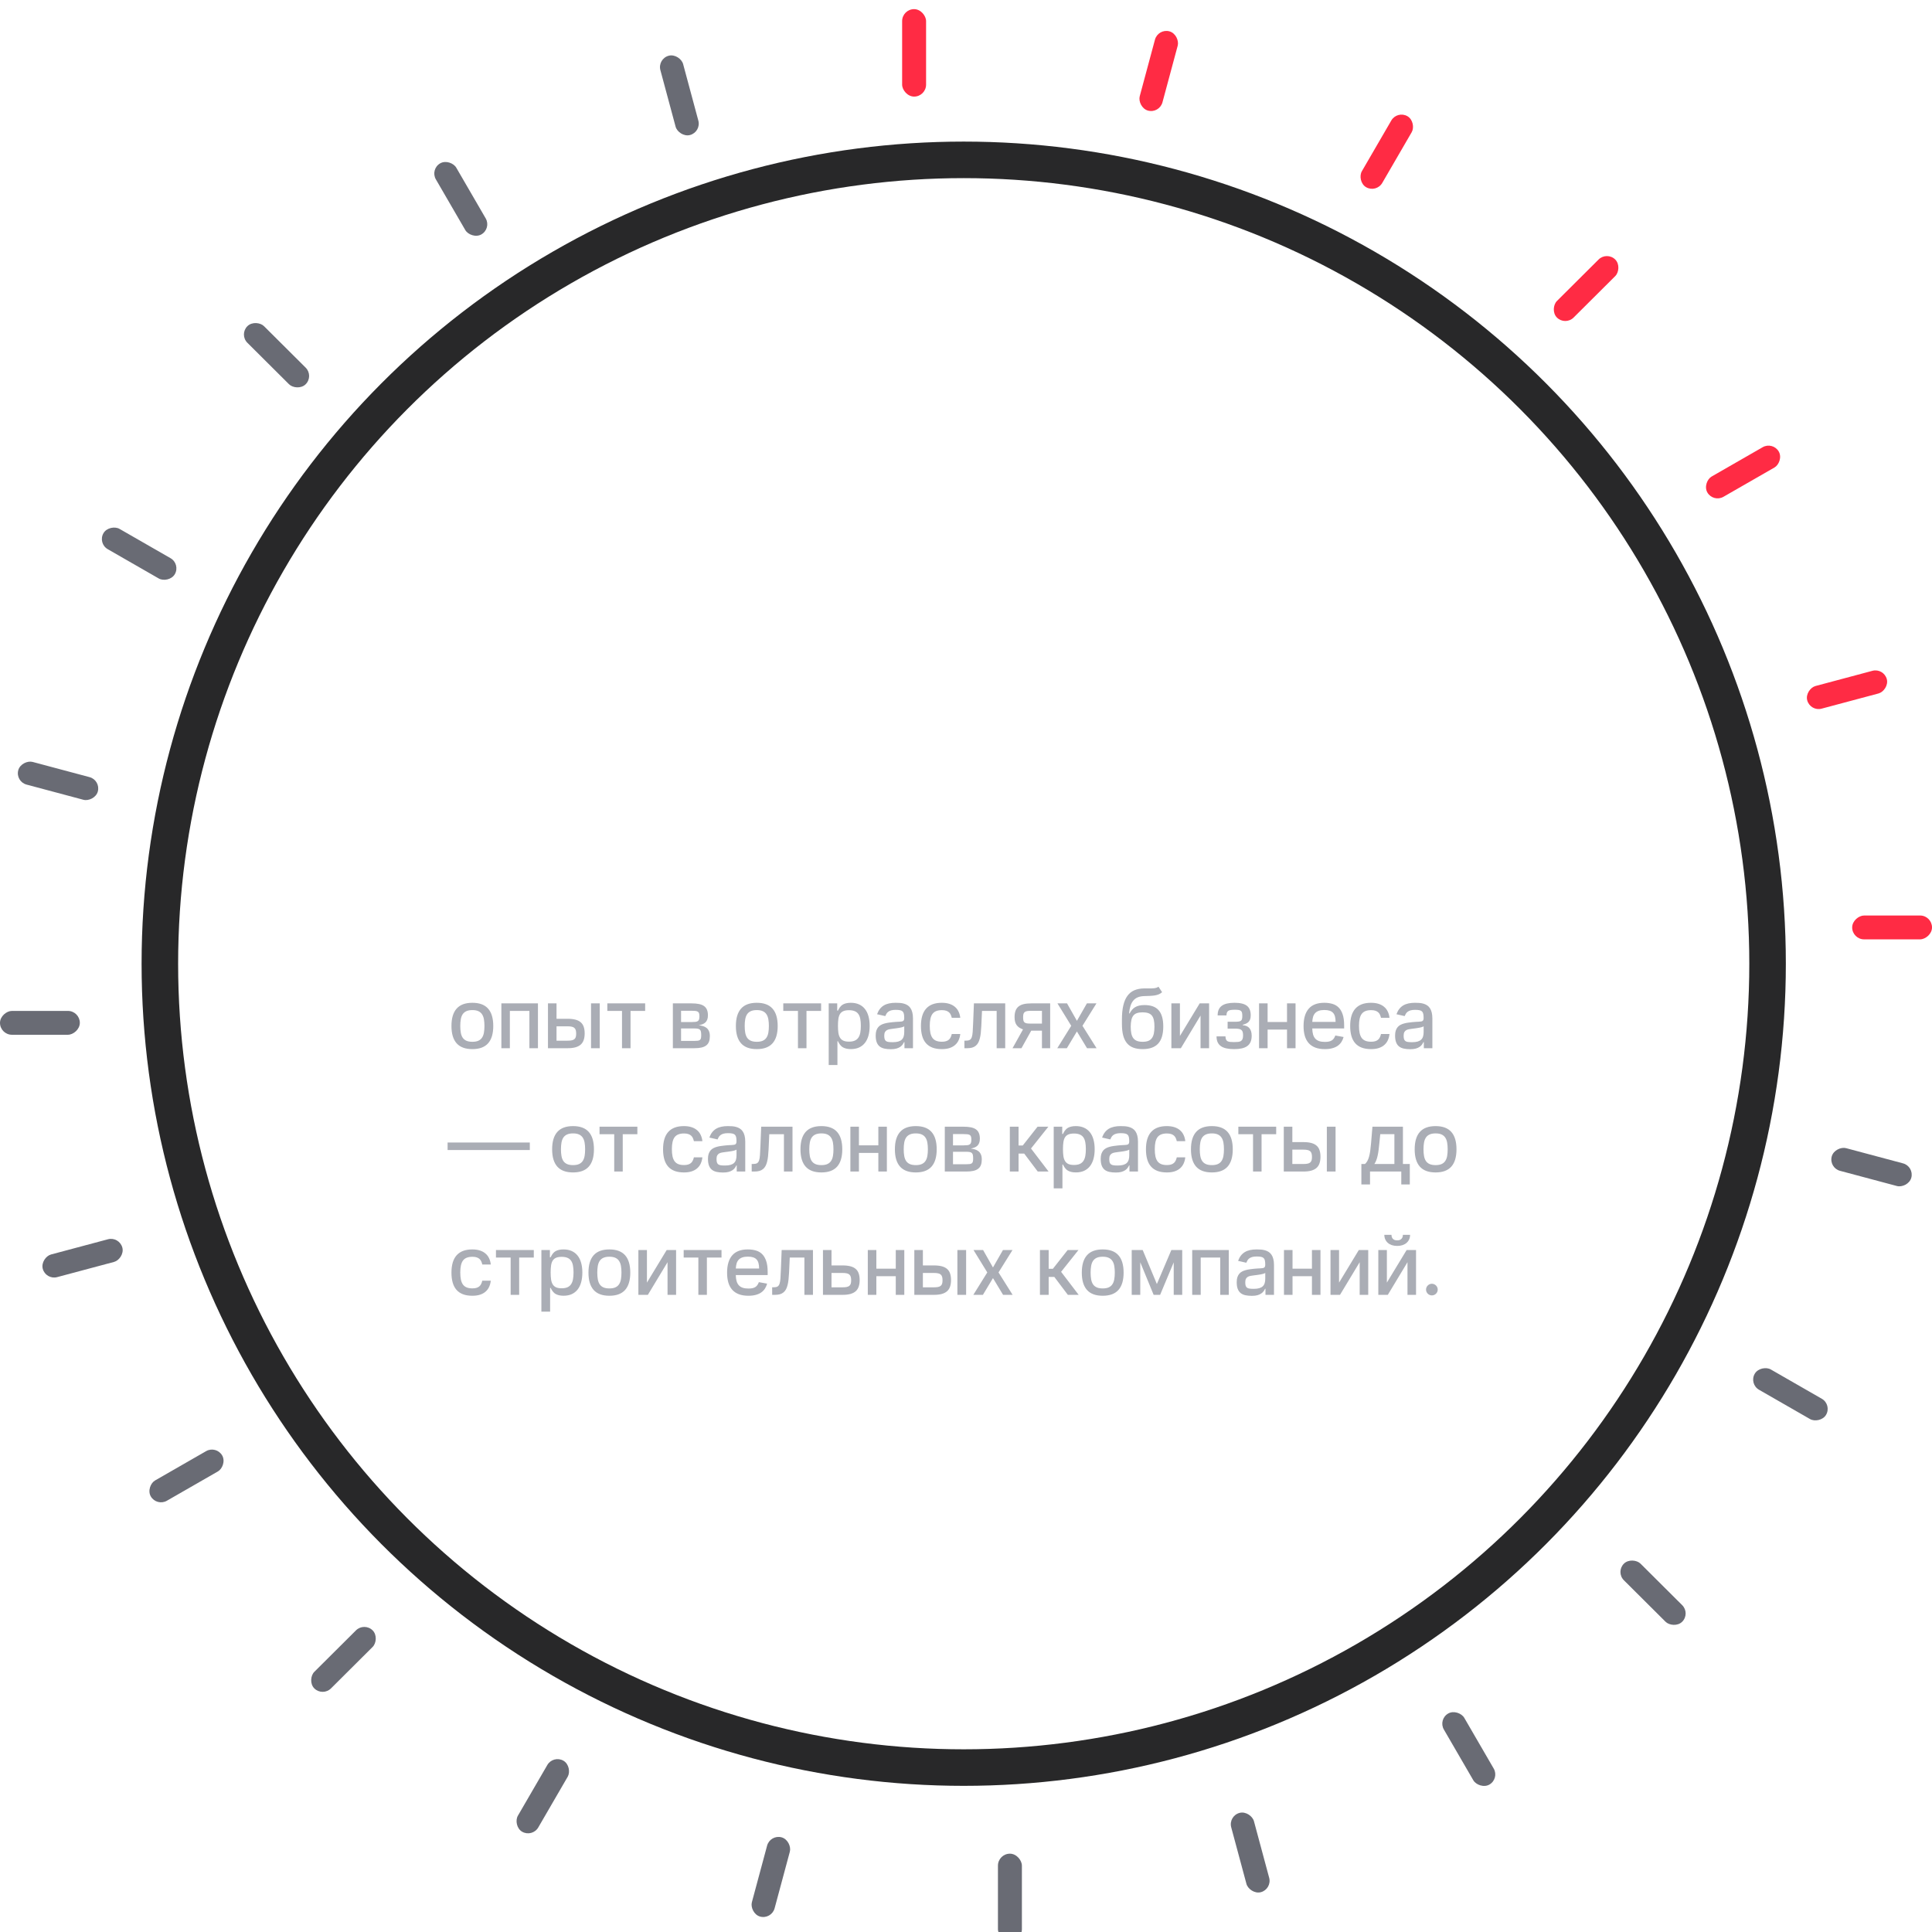 <svg width="423" height="423" viewBox="0 0 423 423" fill="none" xmlns="http://www.w3.org/2000/svg">
<circle cx="211" cy="211" r="176" stroke="#282829" stroke-width="8"/>
<g filter="url(#filter0_i_2765_7320)">
<rect x="197.516" width="5.244" height="19.148" rx="2.622" fill="#FF2B44"/>
<rect width="5.153" height="17.97" rx="2.576" transform="matrix(0.966 0.258 -0.26 0.966 253.541 4.195)" fill="#FF2B44"/>
<rect width="5.149" height="17.983" rx="2.574" transform="matrix(0.867 0.498 -0.502 0.865 305.91 22.156)" fill="#FF2B44"/>
<rect width="5.143" height="18.002" rx="2.572" transform="matrix(0.709 0.706 -0.709 0.706 351.824 53.004)" fill="#FF2B44"/>
<rect width="5.138" height="18.021" rx="2.569" transform="matrix(0.502 0.865 -0.867 0.498 388.156 94.633)" fill="#FF2B44"/>
<rect width="5.134" height="18.034" rx="2.567" transform="matrix(0.26 0.966 -0.966 0.258 412.436 144.207)" fill="#FF2B44"/>
<rect x="423.002" y="198.445" width="5.222" height="17.479" rx="2.611" transform="rotate(90 423.002 198.445)" fill="#FF2B44"/>
<rect width="5.134" height="18.034" rx="2.567" transform="matrix(-0.26 0.966 -0.966 -0.258 419.137 253.375)" fill="#696B74"/>
<rect width="5.138" height="18.021" rx="2.569" transform="matrix(-0.502 0.865 -0.867 -0.498 401.104 305.531)" fill="#696B74"/>
<rect width="5.143" height="18.002" rx="2.572" transform="matrix(-0.709 0.706 -0.709 -0.706 370.129 351.254)" fill="#696B74"/>
<rect width="5.149" height="17.983" rx="2.574" transform="matrix(-0.867 0.498 -0.502 -0.865 328.328 387.438)" fill="#696B74"/>
<rect width="5.153" height="17.97" rx="2.576" transform="matrix(-0.966 0.258 -0.26 -0.966 278.547 411.617)" fill="#696B74"/>
<rect x="223.738" y="423" width="5.244" height="19.148" rx="2.622" transform="rotate(-180 223.738 423)" fill="#696B74"/>
<rect width="5.153" height="17.97" rx="2.576" transform="matrix(-0.966 -0.258 0.26 -0.966 168.928 418.293)" fill="#696B74"/>
<rect width="5.149" height="17.983" rx="2.574" transform="matrix(-0.867 -0.498 0.502 -0.865 116.559 400.332)" fill="#696B74"/>
<rect width="5.143" height="18.002" rx="2.572" transform="matrix(-0.709 -0.706 0.709 -0.706 70.643 369.484)" fill="#696B74"/>
<rect width="5.138" height="18.021" rx="2.569" transform="matrix(-0.502 -0.865 0.867 -0.498 34.309 327.859)" fill="#696B74"/>
<rect width="5.134" height="18.034" rx="2.567" transform="matrix(-0.26 -0.966 0.966 -0.258 10.031 278.281)" fill="#696B74"/>
<rect y="224.555" width="5.222" height="17.479" rx="2.611" transform="rotate(-90 0 224.555)" fill="#696B74"/>
<rect width="5.134" height="18.034" rx="2.567" transform="matrix(0.26 -0.966 0.966 0.258 3.33 169.117)" fill="#696B74"/>
<rect width="5.138" height="18.021" rx="2.569" transform="matrix(0.502 -0.865 0.867 0.498 21.363 116.961)" fill="#696B74"/>
<rect width="5.143" height="18.002" rx="2.572" transform="matrix(0.709 -0.706 0.709 0.706 52.338 71.234)" fill="#696B74"/>
<rect width="5.149" height="17.983" rx="2.574" transform="matrix(0.867 -0.498 0.502 0.865 94.139 35.047)" fill="#696B74"/>
<rect width="5.153" height="17.97" rx="2.576" transform="matrix(0.966 -0.258 0.26 0.966 143.918 10.867)" fill="#696B74"/>
</g>
<path d="M101.318 176.341H111.227C111.227 177.477 111.424 178.417 111.818 179.159C112.227 179.886 112.78 180.462 113.477 180.886C114.189 181.311 115.015 181.606 115.955 181.773C116.894 181.939 117.909 182.023 119 182.023C120.121 182.023 121.152 181.924 122.091 181.727C123.03 181.53 123.841 181.197 124.523 180.727C125.205 180.242 125.727 179.598 126.091 178.795C126.47 177.992 126.659 176.985 126.659 175.773C126.659 174.545 126.515 173.523 126.227 172.705C125.939 171.886 125.462 171.235 124.795 170.75C124.129 170.25 123.25 169.902 122.159 169.705C121.068 169.492 119.72 169.386 118.114 169.386H113.773V162.159H118.114C119.523 162.159 120.705 162.068 121.659 161.886C122.629 161.689 123.409 161.356 124 160.886C124.606 160.417 125.038 159.788 125.295 159C125.553 158.212 125.682 157.22 125.682 156.023C125.682 154.856 125.576 153.894 125.364 153.136C125.167 152.379 124.811 151.78 124.295 151.341C123.795 150.886 123.114 150.568 122.25 150.386C121.402 150.205 120.341 150.114 119.068 150.114C117.78 150.114 116.667 150.197 115.727 150.364C114.803 150.53 114.038 150.833 113.432 151.273C112.841 151.712 112.402 152.311 112.114 153.068C111.826 153.826 111.682 154.788 111.682 155.955H102.25C102.25 153.652 102.629 151.652 103.386 149.955C104.144 148.242 105.242 146.826 106.682 145.705C108.121 144.568 109.886 143.72 111.977 143.159C114.068 142.598 116.447 142.318 119.114 142.318C124.508 142.318 128.53 143.447 131.182 145.705C133.848 147.947 135.174 151.189 135.159 155.432C135.159 157.023 134.947 158.417 134.523 159.614C134.098 160.795 133.5 161.803 132.727 162.636C131.955 163.47 131.03 164.144 129.955 164.659C128.879 165.174 127.689 165.545 126.386 165.773C128.098 165.985 129.606 166.341 130.909 166.841C132.227 167.326 133.326 167.992 134.205 168.841C135.098 169.674 135.765 170.72 136.205 171.977C136.659 173.22 136.886 174.705 136.886 176.432C136.886 178.705 136.447 180.697 135.568 182.409C134.689 184.121 133.455 185.553 131.864 186.705C130.273 187.841 128.379 188.697 126.182 189.273C124 189.848 121.598 190.136 118.977 190.136C116.417 190.136 114.053 189.856 111.886 189.295C109.735 188.72 107.871 187.864 106.295 186.727C104.735 185.576 103.515 184.136 102.636 182.409C101.758 180.682 101.318 178.659 101.318 176.341ZM152.385 176.341C152.385 177.523 152.529 178.508 152.817 179.295C153.104 180.068 153.544 180.689 154.135 181.159C154.741 181.614 155.498 181.939 156.408 182.136C157.332 182.318 158.423 182.409 159.68 182.409C161.12 182.409 162.339 182.265 163.339 181.977C164.339 181.674 165.15 181.205 165.771 180.568C166.408 179.917 166.87 179.076 167.158 178.045C167.445 177 167.589 175.727 167.589 174.227C167.589 172.727 167.438 171.455 167.135 170.409C166.847 169.348 166.385 168.492 165.748 167.841C165.112 167.174 164.279 166.689 163.248 166.386C162.233 166.083 160.998 165.932 159.544 165.932C158.574 165.932 157.733 166.008 157.021 166.159C156.309 166.295 155.68 166.5 155.135 166.773C154.604 167.045 154.135 167.379 153.726 167.773C153.332 168.152 152.953 168.583 152.589 169.068L143.839 167.5L146.044 142.955H174.498V151H154.158L152.953 162.659H153.226C153.635 162.083 154.097 161.553 154.612 161.068C155.142 160.583 155.771 160.167 156.498 159.818C157.226 159.455 158.074 159.174 159.044 158.977C160.029 158.765 161.173 158.659 162.476 158.659C167.233 158.659 170.854 159.955 173.339 162.545C175.839 165.136 177.082 168.947 177.067 173.977C177.082 179.25 175.627 183.265 172.703 186.023C169.779 188.765 165.438 190.136 159.68 190.136C156.983 190.136 154.589 189.848 152.498 189.273C150.408 188.697 148.642 187.833 147.203 186.682C145.779 185.53 144.695 184.091 143.953 182.364C143.211 180.636 142.839 178.629 142.839 176.341H152.385ZM184.537 162.25H196.559V150.227H204.696V162.25H216.718V170.386H204.696V182.409H196.559V170.386H184.537V162.25Z" fill="white"/>
<path d="M98.844 224.636C98.844 222.948 99.221 221.68 99.975 220.832C100.729 219.98 101.878 219.554 103.42 219.554C104.963 219.554 106.112 219.98 106.866 220.832C107.62 221.68 107.997 222.948 107.997 224.636C107.997 226.315 107.62 227.578 106.866 228.426C106.112 229.274 104.963 229.698 103.42 229.698C101.878 229.698 100.729 229.274 99.975 228.426C99.221 227.578 98.844 226.315 98.844 224.636ZM100.774 224.629C100.774 225.179 100.813 225.669 100.889 226.099C100.966 226.53 101.102 226.894 101.298 227.192C101.499 227.487 101.769 227.71 102.11 227.864C102.455 228.017 102.894 228.094 103.427 228.094C103.955 228.094 104.39 228.017 104.731 227.864C105.072 227.71 105.34 227.487 105.536 227.192C105.737 226.894 105.875 226.53 105.952 226.099C106.028 225.669 106.067 225.179 106.067 224.629C106.067 224.08 106.028 223.589 105.952 223.159C105.875 222.729 105.737 222.364 105.536 222.066C105.34 221.768 105.072 221.542 104.731 221.388C104.39 221.231 103.955 221.152 103.427 221.152C102.894 221.152 102.455 221.231 102.11 221.388C101.769 221.542 101.499 221.768 101.298 222.066C101.102 222.364 100.966 222.729 100.889 223.159C100.813 223.589 100.774 224.08 100.774 224.629ZM109.771 229.5V219.682H117.78V229.5H115.907V221.331H111.631V229.5H109.771ZM119.975 219.682H121.848V223.057H124.264C124.946 223.057 125.523 223.121 125.996 223.249C126.474 223.376 126.861 223.572 127.16 223.837C127.458 224.097 127.673 224.429 127.805 224.834C127.942 225.234 128.01 225.71 128.01 226.259C128.01 226.8 127.942 227.273 127.805 227.678C127.673 228.083 127.458 228.422 127.16 228.695C126.861 228.963 126.474 229.165 125.996 229.302C125.523 229.434 124.946 229.5 124.264 229.5H119.975V219.682ZM129.403 219.682H131.314V229.5H129.403V219.682ZM121.848 224.706V227.851H124.264C124.618 227.851 124.914 227.827 125.153 227.781C125.395 227.734 125.589 227.653 125.734 227.538C125.883 227.423 125.99 227.267 126.054 227.071C126.118 226.871 126.15 226.619 126.15 226.317C126.15 226.001 126.118 225.739 126.054 225.531C125.99 225.322 125.883 225.158 125.734 225.038C125.589 224.915 125.395 224.83 125.153 224.783C124.914 224.732 124.618 224.706 124.264 224.706H121.848ZM132.97 221.331V219.682H141.254V221.331H138.051V229.5H136.185V221.331H132.97ZM147.319 219.682H151.391C152.025 219.682 152.569 219.729 153.02 219.822C153.476 219.912 153.849 220.061 154.139 220.27C154.433 220.474 154.648 220.745 154.785 221.082C154.925 221.414 154.996 221.821 154.996 222.303C154.996 222.669 154.947 222.978 154.849 223.229C154.755 223.481 154.621 223.69 154.446 223.856C154.271 224.022 154.06 224.152 153.813 224.246C153.566 224.339 153.291 224.416 152.989 224.476C153.317 224.514 153.628 224.576 153.922 224.661C154.216 224.746 154.474 224.879 154.695 225.058C154.917 225.232 155.092 225.464 155.219 225.754C155.351 226.044 155.418 226.411 155.418 226.854C155.418 227.322 155.356 227.725 155.232 228.062C155.109 228.394 154.91 228.667 154.638 228.88C154.369 229.093 154.018 229.251 153.583 229.353C153.153 229.451 152.628 229.5 152.011 229.5H147.319V219.682ZM149.115 225.173V227.902H152.011C152.326 227.902 152.582 227.889 152.778 227.864C152.978 227.834 153.133 227.774 153.244 227.685C153.355 227.595 153.43 227.467 153.468 227.301C153.506 227.135 153.525 226.915 153.525 226.643C153.525 226.336 153.506 226.087 153.468 225.895C153.43 225.703 153.355 225.554 153.244 225.447C153.133 225.341 152.978 225.268 152.778 225.23C152.582 225.192 152.326 225.173 152.011 225.173H149.115ZM149.115 221.299V223.773H151.41C151.755 223.773 152.038 223.76 152.26 223.734C152.486 223.705 152.663 223.645 152.79 223.555C152.922 223.466 153.012 223.338 153.059 223.172C153.11 223.006 153.136 222.784 153.136 222.507C153.136 222.239 153.11 222.026 153.059 221.868C153.012 221.706 152.922 221.585 152.79 221.504C152.658 221.418 152.479 221.363 152.253 221.337C152.032 221.312 151.744 221.299 151.391 221.299H149.115ZM161.117 224.636C161.117 222.948 161.494 221.68 162.248 220.832C163.002 219.98 164.151 219.554 165.693 219.554C167.236 219.554 168.384 219.98 169.139 220.832C169.893 221.68 170.27 222.948 170.27 224.636C170.27 226.315 169.893 227.578 169.139 228.426C168.384 229.274 167.236 229.698 165.693 229.698C164.151 229.698 163.002 229.274 162.248 228.426C161.494 227.578 161.117 226.315 161.117 224.636ZM163.047 224.629C163.047 225.179 163.085 225.669 163.162 226.099C163.239 226.53 163.375 226.894 163.571 227.192C163.772 227.487 164.042 227.71 164.383 227.864C164.728 228.017 165.167 228.094 165.7 228.094C166.228 228.094 166.663 228.017 167.004 227.864C167.345 227.71 167.613 227.487 167.809 227.192C168.009 226.894 168.148 226.53 168.225 226.099C168.301 225.669 168.34 225.179 168.34 224.629C168.34 224.08 168.301 223.589 168.225 223.159C168.148 222.729 168.009 222.364 167.809 222.066C167.613 221.768 167.345 221.542 167.004 221.388C166.663 221.231 166.228 221.152 165.7 221.152C165.167 221.152 164.728 221.231 164.383 221.388C164.042 221.542 163.772 221.768 163.571 222.066C163.375 222.364 163.239 222.729 163.162 223.159C163.085 223.589 163.047 224.08 163.047 224.629ZM171.494 221.331V219.682H179.778V221.331H176.575V229.5H174.709V221.331H171.494ZM181.439 233.182V219.682H183.306V221.273H183.466C183.521 221.171 183.579 221.058 183.638 220.935C183.702 220.811 183.779 220.685 183.868 220.558C183.962 220.43 184.073 220.306 184.201 220.187C184.329 220.067 184.486 219.961 184.674 219.867C184.865 219.773 185.091 219.699 185.351 219.643C185.615 219.584 185.927 219.554 186.285 219.554C186.958 219.554 187.55 219.669 188.061 219.899C188.577 220.125 189.008 220.455 189.353 220.89C189.702 221.32 189.964 221.849 190.139 222.475C190.318 223.102 190.407 223.813 190.407 224.61C190.407 225.403 190.32 226.114 190.145 226.745C189.971 227.371 189.711 227.904 189.365 228.343C189.02 228.778 188.592 229.112 188.081 229.347C187.569 229.577 186.977 229.692 186.304 229.692C185.954 229.692 185.647 229.664 185.383 229.609C185.123 229.553 184.897 229.479 184.706 229.385C184.514 229.291 184.352 229.185 184.22 229.065C184.092 228.946 183.981 228.822 183.887 228.695C183.794 228.567 183.713 228.441 183.645 228.317C183.581 228.19 183.521 228.075 183.466 227.972H183.351V233.182H181.439ZM183.466 224.591C183.466 225.187 183.498 225.705 183.561 226.144C183.63 226.579 183.753 226.939 183.932 227.224C184.111 227.506 184.356 227.717 184.667 227.857C184.983 227.994 185.385 228.062 185.875 228.062C186.383 228.062 186.802 227.989 187.135 227.844C187.471 227.695 187.738 227.476 187.934 227.186C188.134 226.892 188.275 226.53 188.356 226.099C188.436 225.665 188.477 225.162 188.477 224.591C188.477 224.024 188.436 223.528 188.356 223.102C188.279 222.675 188.142 222.32 187.946 222.034C187.75 221.749 187.484 221.536 187.147 221.395C186.811 221.25 186.387 221.178 185.875 221.178C185.377 221.178 184.97 221.246 184.655 221.382C184.343 221.514 184.098 221.719 183.919 221.996C183.745 222.273 183.625 222.626 183.561 223.057C183.498 223.487 183.466 223.999 183.466 224.591ZM191.728 226.726C191.728 226.3 191.777 225.937 191.875 225.639C191.978 225.337 192.116 225.083 192.291 224.879C192.466 224.674 192.672 224.51 192.911 224.386C193.154 224.259 193.414 224.158 193.691 224.086C193.968 224.009 194.26 223.95 194.567 223.907C194.873 223.864 195.182 223.826 195.493 223.792C195.787 223.758 196.052 223.737 196.286 223.728C196.525 223.715 196.736 223.705 196.919 223.696C197.102 223.688 197.26 223.673 197.392 223.651C197.528 223.63 197.639 223.594 197.724 223.543C197.809 223.487 197.871 223.411 197.91 223.312C197.952 223.21 197.974 223.074 197.974 222.903V222.859C197.974 222.501 197.948 222.209 197.897 221.983C197.85 221.753 197.758 221.574 197.622 221.446C197.486 221.314 197.296 221.224 197.053 221.178C196.81 221.126 196.495 221.101 196.107 221.101C195.706 221.101 195.374 221.139 195.11 221.216C194.85 221.293 194.637 221.395 194.471 221.523C194.304 221.651 194.172 221.798 194.074 221.964C193.981 222.126 193.898 222.294 193.825 222.469L192.029 222.06C192.191 221.612 192.393 221.231 192.636 220.915C192.883 220.596 193.173 220.336 193.505 220.136C193.842 219.935 194.224 219.788 194.65 219.695C195.08 219.601 195.557 219.554 196.081 219.554C196.397 219.554 196.708 219.565 197.015 219.586C197.326 219.607 197.622 219.658 197.903 219.739C198.184 219.816 198.447 219.929 198.689 220.078C198.932 220.227 199.143 220.43 199.322 220.685C199.501 220.937 199.64 221.25 199.738 221.625C199.84 222 199.891 222.452 199.891 222.98V229.5H198.025V228.158H197.948C197.858 228.341 197.748 228.526 197.616 228.714C197.483 228.897 197.307 229.063 197.085 229.212C196.868 229.362 196.595 229.483 196.267 229.577C195.939 229.67 195.532 229.717 195.046 229.717C194.5 229.717 194.021 229.67 193.608 229.577C193.194 229.483 192.847 229.321 192.566 229.091C192.289 228.861 192.08 228.554 191.939 228.17C191.799 227.787 191.728 227.305 191.728 226.726ZM195.461 228.183C195.939 228.183 196.337 228.136 196.657 228.043C196.981 227.949 197.241 227.81 197.437 227.627C197.633 227.44 197.771 227.207 197.852 226.93C197.937 226.653 197.98 226.33 197.98 225.959V224.693C197.933 224.74 197.856 224.783 197.75 224.821C197.648 224.859 197.524 224.898 197.379 224.936C197.238 224.97 197.087 225.002 196.925 225.032C196.763 225.058 196.601 225.083 196.439 225.109C196.282 225.13 196.13 225.151 195.986 225.173C195.841 225.19 195.717 225.205 195.615 225.217C195.338 225.256 195.076 225.294 194.829 225.332C194.586 225.371 194.373 225.439 194.189 225.537C194.01 225.635 193.868 225.778 193.761 225.965C193.655 226.153 193.601 226.415 193.601 226.751C193.601 227.067 193.631 227.32 193.691 227.512C193.755 227.7 193.859 227.844 194.004 227.947C194.149 228.045 194.341 228.109 194.579 228.138C194.818 228.168 195.112 228.183 195.461 228.183ZM201.636 224.636C201.636 223.805 201.727 223.074 201.911 222.443C202.098 221.808 202.379 221.278 202.754 220.852C203.134 220.421 203.609 220.097 204.18 219.88C204.751 219.663 205.422 219.554 206.193 219.554C206.832 219.554 207.393 219.633 207.874 219.79C208.356 219.948 208.763 220.172 209.095 220.462C209.432 220.747 209.694 221.094 209.881 221.504C210.073 221.908 210.195 222.358 210.246 222.852H208.386C208.335 222.622 208.264 222.405 208.175 222.2C208.09 221.996 207.966 221.817 207.804 221.663C207.642 221.51 207.433 221.388 207.178 221.299C206.926 221.21 206.609 221.165 206.225 221.165C205.748 221.165 205.339 221.231 204.998 221.363C204.661 221.491 204.386 221.693 204.173 221.97C203.965 222.247 203.811 222.603 203.713 223.038C203.615 223.468 203.566 223.986 203.566 224.591C203.566 225.205 203.613 225.733 203.707 226.176C203.805 226.615 203.958 226.977 204.167 227.263C204.38 227.544 204.655 227.751 204.992 227.883C205.328 228.015 205.739 228.081 206.225 228.081C206.579 228.081 206.879 228.043 207.126 227.966C207.374 227.889 207.58 227.778 207.746 227.634C207.913 227.489 208.045 227.312 208.143 227.103C208.245 226.894 208.326 226.658 208.386 226.393H210.246C210.195 226.871 210.08 227.312 209.901 227.717C209.722 228.121 209.468 228.471 209.14 228.765C208.816 229.059 208.411 229.289 207.925 229.455C207.444 229.617 206.873 229.698 206.212 229.698C205.42 229.698 204.736 229.589 204.161 229.372C203.585 229.151 203.11 228.827 202.735 228.401C202.36 227.97 202.083 227.44 201.904 226.809C201.725 226.178 201.636 225.454 201.636 224.636ZM211.15 227.844H211.501C211.855 227.844 212.13 227.789 212.326 227.678C212.522 227.563 212.669 227.363 212.767 227.077C212.865 226.788 212.931 226.398 212.965 225.908C212.999 225.413 213.031 224.787 213.061 224.028L213.234 219.682H220.086V229.5H218.213V221.331H215.004L214.851 224.668C214.825 225.209 214.787 225.705 214.736 226.157C214.689 226.604 214.619 227.007 214.525 227.365C214.435 227.723 214.318 228.036 214.173 228.305C214.028 228.569 213.845 228.79 213.624 228.969C213.406 229.148 213.144 229.283 212.837 229.372C212.535 229.457 212.179 229.5 211.77 229.5H211.156L211.15 227.844ZM221.687 229.5L223.981 225.384C223.687 225.273 223.425 225.147 223.195 225.006C222.969 224.862 222.778 224.687 222.62 224.482C222.462 224.273 222.341 224.024 222.256 223.734C222.175 223.445 222.134 223.099 222.134 222.699C222.134 222.158 222.202 221.697 222.339 221.318C222.479 220.935 222.697 220.621 222.991 220.379C223.285 220.136 223.662 219.959 224.122 219.848C224.582 219.737 225.134 219.682 225.778 219.682H229.926V229.5H228.13V225.658H225.784L223.643 229.5H221.687ZM224.007 222.724C224.007 223.014 224.028 223.251 224.071 223.434C224.114 223.613 224.194 223.754 224.314 223.856C224.437 223.954 224.606 224.022 224.819 224.06C225.032 224.094 225.309 224.112 225.65 224.112H228.13V221.312H225.778C225.42 221.312 225.126 221.331 224.895 221.369C224.665 221.408 224.484 221.48 224.352 221.587C224.22 221.689 224.128 221.832 224.077 222.015C224.03 222.198 224.007 222.435 224.007 222.724ZM231.484 229.5L234.539 224.591L231.522 219.682H233.619L235.785 223.504L237.972 219.682H240.062L237 224.591L240.087 229.5H237.997L235.785 225.831L233.58 229.5H231.484ZM245.64 224.195V223.223C245.64 222.021 245.74 220.994 245.94 220.142C246.14 219.286 246.441 218.585 246.841 218.039C247.242 217.489 247.74 217.085 248.337 216.825C248.938 216.565 249.637 216.426 250.434 216.409C250.613 216.405 250.783 216.403 250.945 216.403C251.111 216.403 251.269 216.403 251.418 216.403C251.674 216.403 251.91 216.403 252.127 216.403C252.345 216.398 252.545 216.386 252.728 216.364C252.916 216.339 253.084 216.3 253.233 216.249C253.387 216.194 253.523 216.119 253.642 216.026L254.435 217.234C254.218 217.434 253.977 217.589 253.713 217.7C253.448 217.807 253.154 217.888 252.831 217.943C252.511 217.994 252.157 218.028 251.769 218.045C251.382 218.062 250.951 218.077 250.478 218.09C249.95 218.107 249.492 218.197 249.104 218.359C248.716 218.521 248.39 218.759 248.126 219.075C247.866 219.386 247.662 219.776 247.512 220.244C247.363 220.709 247.261 221.252 247.206 221.874H247.327C247.489 221.572 247.666 221.308 247.858 221.082C248.054 220.852 248.279 220.662 248.535 220.513C248.795 220.359 249.091 220.244 249.424 220.168C249.76 220.091 250.146 220.053 250.581 220.053C251.254 220.053 251.846 220.14 252.358 220.315C252.869 220.489 253.297 220.766 253.642 221.146C253.988 221.521 254.247 222.004 254.422 222.597C254.601 223.189 254.691 223.903 254.691 224.738C254.691 226.425 254.32 227.674 253.578 228.484C252.837 229.293 251.701 229.698 250.171 229.698C249.404 229.698 248.738 229.596 248.171 229.391C247.604 229.187 247.133 228.863 246.758 228.42C246.383 227.977 246.102 227.408 245.914 226.713C245.731 226.014 245.64 225.175 245.64 224.195ZM247.564 224.77C247.564 225.358 247.608 225.863 247.698 226.285C247.787 226.702 247.934 227.045 248.139 227.314C248.348 227.582 248.618 227.781 248.951 227.908C249.283 228.032 249.692 228.094 250.178 228.094C250.659 228.094 251.064 228.032 251.392 227.908C251.72 227.781 251.985 227.582 252.185 227.314C252.39 227.045 252.537 226.702 252.626 226.285C252.716 225.863 252.76 225.358 252.76 224.77C252.76 224.195 252.716 223.709 252.626 223.312C252.537 222.912 252.39 222.588 252.185 222.341C251.98 222.094 251.712 221.917 251.38 221.81C251.051 221.7 250.644 221.644 250.159 221.644C249.681 221.644 249.279 221.7 248.951 221.81C248.622 221.917 248.356 222.094 248.152 222.341C247.951 222.588 247.804 222.912 247.711 223.312C247.621 223.709 247.572 224.195 247.564 224.77ZM256.466 219.682H258.338V226.822L262.666 219.682H264.724V229.5H262.851V222.354L258.543 229.5H256.466V219.682ZM266.352 226.905H268.308C268.321 227.186 268.359 227.41 268.423 227.576C268.491 227.742 268.596 227.868 268.736 227.953C268.881 228.038 269.069 228.094 269.299 228.119C269.533 228.145 269.825 228.158 270.174 228.158C270.528 228.158 270.831 228.145 271.082 228.119C271.334 228.089 271.538 228.026 271.696 227.928C271.858 227.825 271.975 227.678 272.047 227.487C272.124 227.295 272.162 227.033 272.162 226.7C272.162 226.398 272.135 226.151 272.079 225.959C272.028 225.767 271.934 225.616 271.798 225.505C271.662 225.394 271.478 225.317 271.248 225.275C271.022 225.232 270.733 225.211 270.379 225.211H268.781V223.709H270.379C270.728 223.709 271.01 223.692 271.223 223.658C271.436 223.624 271.6 223.56 271.715 223.466C271.83 223.368 271.905 223.236 271.939 223.07C271.977 222.899 271.996 222.68 271.996 222.411C271.996 222.13 271.975 221.904 271.932 221.734C271.89 221.559 271.809 221.423 271.689 221.325C271.57 221.227 271.404 221.161 271.191 221.126C270.978 221.092 270.703 221.075 270.366 221.075C270.025 221.075 269.74 221.092 269.51 221.126C269.28 221.156 269.092 221.216 268.947 221.305C268.807 221.395 268.702 221.521 268.634 221.683C268.57 221.844 268.534 222.058 268.525 222.322H266.595C266.595 221.827 266.672 221.406 266.825 221.056C266.983 220.707 267.215 220.421 267.522 220.2C267.833 219.978 268.216 219.816 268.672 219.714C269.133 219.607 269.665 219.554 270.27 219.554C270.897 219.554 271.434 219.607 271.881 219.714C272.333 219.816 272.704 219.98 272.993 220.206C273.283 220.428 273.496 220.713 273.633 221.062C273.769 221.408 273.837 221.821 273.837 222.303C273.837 222.652 273.795 222.944 273.709 223.178C273.624 223.408 273.505 223.6 273.351 223.754C273.198 223.903 273.015 224.024 272.802 224.118C272.589 224.212 272.354 224.295 272.098 224.367V224.469C272.384 224.487 272.646 224.542 272.885 224.636C273.123 224.729 273.328 224.868 273.498 225.051C273.673 225.234 273.807 225.467 273.901 225.748C273.999 226.029 274.048 226.37 274.048 226.771C274.048 227.299 273.967 227.751 273.805 228.126C273.643 228.496 273.4 228.799 273.076 229.033C272.757 229.263 272.356 229.432 271.875 229.538C271.393 229.645 270.833 229.698 270.194 229.698C269.567 229.698 269.015 229.647 268.538 229.545C268.061 229.447 267.66 229.287 267.336 229.065C267.013 228.844 266.768 228.556 266.601 228.202C266.435 227.844 266.352 227.412 266.352 226.905ZM275.662 229.5V219.682H277.534V223.766H281.785V219.682H283.652V229.5H281.785V225.422H277.534V229.5H275.662ZM285.407 224.655C285.407 222.984 285.782 221.717 286.532 220.852C287.282 219.987 288.42 219.554 289.946 219.554C290.581 219.554 291.165 219.631 291.697 219.784C292.23 219.933 292.688 220.195 293.071 220.57C293.455 220.945 293.753 221.45 293.966 222.085C294.184 222.72 294.292 223.521 294.292 224.489V225.166H287.312C287.325 225.686 287.385 226.134 287.491 226.509C287.602 226.879 287.768 227.184 287.99 227.423C288.216 227.661 288.501 227.838 288.846 227.953C289.192 228.064 289.609 228.119 290.099 228.119C290.453 228.119 290.753 228.089 291 228.03C291.248 227.97 291.456 227.883 291.627 227.768C291.802 227.648 291.946 227.501 292.062 227.327C292.177 227.152 292.277 226.95 292.362 226.719L294.171 227.045C294.064 227.446 293.905 227.81 293.692 228.138C293.483 228.462 293.212 228.741 292.88 228.976C292.552 229.206 292.155 229.383 291.691 229.506C291.231 229.634 290.694 229.698 290.08 229.698C289.275 229.698 288.578 229.587 287.99 229.366C287.406 229.144 286.922 228.82 286.539 228.394C286.155 227.964 285.87 227.435 285.682 226.809C285.499 226.183 285.407 225.464 285.407 224.655ZM287.319 223.734H292.419C292.419 223.278 292.375 222.886 292.285 222.558C292.2 222.23 292.059 221.962 291.863 221.753C291.667 221.54 291.414 221.384 291.103 221.286C290.792 221.184 290.41 221.133 289.959 221.133C289.49 221.133 289.091 221.188 288.763 221.299C288.439 221.41 288.173 221.574 287.964 221.791C287.755 222.009 287.6 222.279 287.498 222.603C287.4 222.927 287.34 223.304 287.319 223.734ZM295.612 224.636C295.612 223.805 295.703 223.074 295.887 222.443C296.074 221.808 296.355 221.278 296.73 220.852C297.11 220.421 297.585 220.097 298.156 219.88C298.727 219.663 299.398 219.554 300.169 219.554C300.809 219.554 301.369 219.633 301.851 219.79C302.332 219.948 302.739 220.172 303.071 220.462C303.408 220.747 303.67 221.094 303.858 221.504C304.049 221.908 304.171 222.358 304.222 222.852H302.362C302.311 222.622 302.24 222.405 302.151 222.2C302.066 221.996 301.942 221.817 301.78 221.663C301.618 221.51 301.409 221.388 301.154 221.299C300.902 221.21 300.585 221.165 300.201 221.165C299.724 221.165 299.315 221.231 298.974 221.363C298.637 221.491 298.363 221.693 298.15 221.97C297.941 222.247 297.787 222.603 297.689 223.038C297.591 223.468 297.542 223.986 297.542 224.591C297.542 225.205 297.589 225.733 297.683 226.176C297.781 226.615 297.934 226.977 298.143 227.263C298.356 227.544 298.631 227.751 298.968 227.883C299.304 228.015 299.716 228.081 300.201 228.081C300.555 228.081 300.855 228.043 301.103 227.966C301.35 227.889 301.556 227.778 301.723 227.634C301.889 227.489 302.021 227.312 302.119 227.103C302.221 226.894 302.302 226.658 302.362 226.393H304.222C304.171 226.871 304.056 227.312 303.877 227.717C303.698 228.121 303.444 228.471 303.116 228.765C302.792 229.059 302.387 229.289 301.902 229.455C301.42 229.617 300.849 229.698 300.189 229.698C299.396 229.698 298.712 229.589 298.137 229.372C297.561 229.151 297.086 228.827 296.711 228.401C296.336 227.97 296.059 227.44 295.88 226.809C295.701 226.178 295.612 225.454 295.612 224.636ZM305.446 226.726C305.446 226.3 305.495 225.937 305.593 225.639C305.695 225.337 305.833 225.083 306.008 224.879C306.183 224.674 306.389 224.51 306.628 224.386C306.871 224.259 307.131 224.158 307.408 224.086C307.685 224.009 307.977 223.95 308.284 223.907C308.59 223.864 308.899 223.826 309.211 223.792C309.505 223.758 309.769 223.737 310.003 223.728C310.242 223.715 310.453 223.705 310.636 223.696C310.819 223.688 310.977 223.673 311.109 223.651C311.245 223.63 311.356 223.594 311.441 223.543C311.527 223.487 311.588 223.411 311.627 223.312C311.669 223.21 311.691 223.074 311.691 222.903V222.859C311.691 222.501 311.665 222.209 311.614 221.983C311.567 221.753 311.475 221.574 311.339 221.446C311.203 221.314 311.013 221.224 310.77 221.178C310.527 221.126 310.212 221.101 309.824 221.101C309.424 221.101 309.091 221.139 308.827 221.216C308.567 221.293 308.354 221.395 308.188 221.523C308.022 221.651 307.889 221.798 307.791 221.964C307.698 222.126 307.615 222.294 307.542 222.469L305.746 222.06C305.908 221.612 306.11 221.231 306.353 220.915C306.6 220.596 306.89 220.336 307.223 220.136C307.559 219.935 307.941 219.788 308.367 219.695C308.797 219.601 309.274 219.554 309.799 219.554C310.114 219.554 310.425 219.565 310.732 219.586C311.043 219.607 311.339 219.658 311.62 219.739C311.902 219.816 312.164 219.929 312.407 220.078C312.649 220.227 312.86 220.43 313.039 220.685C313.218 220.937 313.357 221.25 313.455 221.625C313.557 222 313.608 222.452 313.608 222.98V229.5H311.742V228.158H311.665C311.576 228.341 311.465 228.526 311.333 228.714C311.201 228.897 311.024 229.063 310.802 229.212C310.585 229.362 310.312 229.483 309.984 229.577C309.656 229.67 309.249 229.717 308.763 229.717C308.218 229.717 307.738 229.67 307.325 229.577C306.912 229.483 306.564 229.321 306.283 229.091C306.006 228.861 305.797 228.554 305.657 228.17C305.516 227.787 305.446 227.305 305.446 226.726ZM309.179 228.183C309.656 228.183 310.054 228.136 310.374 228.043C310.698 227.949 310.958 227.81 311.154 227.627C311.35 227.44 311.488 227.207 311.569 226.93C311.654 226.653 311.697 226.33 311.697 225.959V224.693C311.65 224.74 311.573 224.783 311.467 224.821C311.365 224.859 311.241 224.898 311.096 224.936C310.956 224.97 310.804 225.002 310.642 225.032C310.48 225.058 310.318 225.083 310.157 225.109C309.999 225.13 309.848 225.151 309.703 225.173C309.558 225.19 309.434 225.205 309.332 225.217C309.055 225.256 308.793 225.294 308.546 225.332C308.303 225.371 308.09 225.439 307.907 225.537C307.728 225.635 307.585 225.778 307.478 225.965C307.372 226.153 307.318 226.415 307.318 226.751C307.318 227.067 307.348 227.32 307.408 227.512C307.472 227.7 307.576 227.844 307.721 227.947C307.866 228.045 308.058 228.109 308.296 228.138C308.535 228.168 308.829 228.183 309.179 228.183ZM116 251.795H98V250.14H116V251.795ZM120.887 251.636C120.887 249.948 121.265 248.68 122.019 247.832C122.773 246.98 123.922 246.554 125.464 246.554C127.007 246.554 128.155 246.98 128.909 247.832C129.664 248.68 130.041 249.948 130.041 251.636C130.041 253.315 129.664 254.578 128.909 255.426C128.155 256.274 127.007 256.698 125.464 256.698C123.922 256.698 122.773 256.274 122.019 255.426C121.265 254.578 120.887 253.315 120.887 251.636ZM122.818 251.629C122.818 252.179 122.856 252.669 122.933 253.099C123.01 253.53 123.146 253.894 123.342 254.192C123.542 254.487 123.813 254.71 124.154 254.864C124.499 255.017 124.938 255.094 125.471 255.094C125.999 255.094 126.434 255.017 126.774 254.864C127.115 254.71 127.384 254.487 127.58 254.192C127.78 253.894 127.919 253.53 127.995 253.099C128.072 252.669 128.11 252.179 128.11 251.629C128.11 251.08 128.072 250.589 127.995 250.159C127.919 249.729 127.78 249.364 127.58 249.066C127.384 248.768 127.115 248.542 126.774 248.388C126.434 248.231 125.999 248.152 125.471 248.152C124.938 248.152 124.499 248.231 124.154 248.388C123.813 248.542 123.542 248.768 123.342 249.066C123.146 249.364 123.01 249.729 122.933 250.159C122.856 250.589 122.818 251.08 122.818 251.629ZM131.264 248.331V246.682H139.549V248.331H136.346V256.5H134.48V248.331H131.264ZM145.173 251.636C145.173 250.805 145.264 250.074 145.448 249.443C145.635 248.808 145.916 248.278 146.291 247.852C146.671 247.421 147.146 247.097 147.717 246.88C148.288 246.663 148.959 246.554 149.73 246.554C150.369 246.554 150.93 246.633 151.411 246.79C151.893 246.948 152.3 247.172 152.632 247.462C152.969 247.747 153.231 248.094 153.418 248.504C153.61 248.908 153.732 249.358 153.783 249.852H151.923C151.872 249.622 151.801 249.405 151.712 249.2C151.626 248.996 151.503 248.817 151.341 248.663C151.179 248.51 150.97 248.388 150.715 248.299C150.463 248.21 150.146 248.165 149.762 248.165C149.285 248.165 148.876 248.231 148.535 248.363C148.198 248.491 147.923 248.693 147.71 248.97C147.501 249.247 147.348 249.603 147.25 250.038C147.152 250.468 147.103 250.986 147.103 251.591C147.103 252.205 147.15 252.733 147.244 253.176C147.342 253.615 147.495 253.977 147.704 254.263C147.917 254.544 148.192 254.751 148.528 254.883C148.865 255.015 149.276 255.081 149.762 255.081C150.116 255.081 150.416 255.043 150.663 254.966C150.911 254.889 151.117 254.778 151.283 254.634C151.45 254.489 151.582 254.312 151.68 254.103C151.782 253.894 151.863 253.658 151.923 253.393H153.783C153.732 253.871 153.617 254.312 153.438 254.717C153.259 255.121 153.005 255.471 152.677 255.765C152.353 256.059 151.948 256.289 151.462 256.455C150.981 256.617 150.41 256.698 149.749 256.698C148.957 256.698 148.273 256.589 147.698 256.372C147.122 256.151 146.647 255.827 146.272 255.401C145.897 254.97 145.62 254.44 145.441 253.809C145.262 253.178 145.173 252.454 145.173 251.636ZM155.006 253.726C155.006 253.3 155.055 252.937 155.153 252.639C155.256 252.337 155.394 252.083 155.569 251.879C155.744 251.674 155.95 251.51 156.189 251.386C156.432 251.259 156.692 251.158 156.969 251.086C157.246 251.009 157.538 250.95 157.844 250.907C158.151 250.864 158.46 250.826 158.771 250.792C159.065 250.758 159.33 250.737 159.564 250.728C159.803 250.715 160.013 250.705 160.197 250.696C160.38 250.688 160.538 250.673 160.67 250.651C160.806 250.63 160.917 250.594 161.002 250.543C161.087 250.487 161.149 250.411 161.187 250.312C161.23 250.21 161.251 250.074 161.251 249.903V249.859C161.251 249.501 161.226 249.209 161.175 248.983C161.128 248.753 161.036 248.574 160.9 248.446C160.763 248.314 160.574 248.224 160.331 248.178C160.088 248.126 159.773 248.101 159.385 248.101C158.984 248.101 158.652 248.139 158.388 248.216C158.128 248.293 157.915 248.395 157.749 248.523C157.582 248.651 157.45 248.798 157.352 248.964C157.259 249.126 157.175 249.294 157.103 249.469L155.307 249.06C155.469 248.612 155.671 248.231 155.914 247.915C156.161 247.596 156.451 247.336 156.783 247.136C157.12 246.935 157.501 246.788 157.928 246.695C158.358 246.601 158.835 246.554 159.359 246.554C159.675 246.554 159.986 246.565 160.293 246.586C160.604 246.607 160.9 246.658 161.181 246.739C161.462 246.816 161.724 246.929 161.967 247.078C162.21 247.227 162.421 247.43 162.6 247.685C162.779 247.937 162.918 248.25 163.016 248.625C163.118 249 163.169 249.452 163.169 249.98V256.5H161.303V255.158H161.226C161.136 255.341 161.026 255.526 160.893 255.714C160.761 255.897 160.584 256.063 160.363 256.212C160.146 256.362 159.873 256.483 159.545 256.577C159.217 256.67 158.81 256.717 158.324 256.717C157.778 256.717 157.299 256.67 156.886 256.577C156.472 256.483 156.125 256.321 155.844 256.091C155.567 255.861 155.358 255.554 155.217 255.17C155.077 254.787 155.006 254.305 155.006 253.726ZM158.739 255.183C159.217 255.183 159.615 255.136 159.935 255.043C160.259 254.949 160.518 254.81 160.714 254.627C160.91 254.44 161.049 254.207 161.13 253.93C161.215 253.653 161.258 253.33 161.258 252.959V251.693C161.211 251.74 161.134 251.783 161.028 251.821C160.925 251.859 160.802 251.898 160.657 251.936C160.516 251.97 160.365 252.002 160.203 252.032C160.041 252.058 159.879 252.083 159.717 252.109C159.56 252.13 159.408 252.151 159.263 252.173C159.119 252.19 158.995 252.205 158.893 252.217C158.616 252.256 158.354 252.294 158.107 252.332C157.864 252.371 157.651 252.439 157.467 252.537C157.288 252.635 157.146 252.778 157.039 252.965C156.933 253.153 156.879 253.415 156.879 253.751C156.879 254.067 156.909 254.32 156.969 254.512C157.033 254.7 157.137 254.844 157.282 254.947C157.427 255.045 157.619 255.109 157.857 255.138C158.096 255.168 158.39 255.183 158.739 255.183ZM164.575 254.844H164.926C165.28 254.844 165.555 254.789 165.751 254.678C165.947 254.563 166.094 254.363 166.192 254.077C166.29 253.788 166.356 253.398 166.39 252.908C166.424 252.413 166.456 251.787 166.486 251.028L166.659 246.682H173.511V256.5H171.638V248.331H168.429L168.276 251.668C168.25 252.209 168.212 252.705 168.161 253.157C168.114 253.604 168.044 254.007 167.95 254.365C167.86 254.723 167.743 255.036 167.598 255.305C167.453 255.569 167.27 255.79 167.049 255.969C166.831 256.148 166.569 256.283 166.262 256.372C165.96 256.457 165.604 256.5 165.195 256.5H164.581L164.575 254.844ZM175.259 251.636C175.259 249.948 175.636 248.68 176.39 247.832C177.144 246.98 178.293 246.554 179.835 246.554C181.378 246.554 182.526 246.98 183.281 247.832C184.035 248.68 184.412 249.948 184.412 251.636C184.412 253.315 184.035 254.578 183.281 255.426C182.526 256.274 181.378 256.698 179.835 256.698C178.293 256.698 177.144 256.274 176.39 255.426C175.636 254.578 175.259 253.315 175.259 251.636ZM177.189 251.629C177.189 252.179 177.227 252.669 177.304 253.099C177.381 253.53 177.517 253.894 177.713 254.192C177.914 254.487 178.184 254.71 178.525 254.864C178.87 255.017 179.309 255.094 179.842 255.094C180.37 255.094 180.805 255.017 181.146 254.864C181.487 254.71 181.755 254.487 181.951 254.192C182.151 253.894 182.29 253.53 182.367 253.099C182.443 252.669 182.482 252.179 182.482 251.629C182.482 251.08 182.443 250.589 182.367 250.159C182.29 249.729 182.151 249.364 181.951 249.066C181.755 248.768 181.487 248.542 181.146 248.388C180.805 248.231 180.37 248.152 179.842 248.152C179.309 248.152 178.87 248.231 178.525 248.388C178.184 248.542 177.914 248.768 177.713 249.066C177.517 249.364 177.381 249.729 177.304 250.159C177.227 250.589 177.189 251.08 177.189 251.629ZM186.185 256.5V246.682H188.058V250.766H192.309V246.682H194.175V256.5H192.309V252.422H188.058V256.5H186.185ZM195.931 251.636C195.931 249.948 196.308 248.68 197.063 247.832C197.817 246.98 198.965 246.554 200.508 246.554C202.051 246.554 203.199 246.98 203.953 247.832C204.708 248.68 205.085 249.948 205.085 251.636C205.085 253.315 204.708 254.578 203.953 255.426C203.199 256.274 202.051 256.698 200.508 256.698C198.965 256.698 197.817 256.274 197.063 255.426C196.308 254.578 195.931 253.315 195.931 251.636ZM197.862 251.629C197.862 252.179 197.9 252.669 197.977 253.099C198.053 253.53 198.19 253.894 198.386 254.192C198.586 254.487 198.857 254.71 199.198 254.864C199.543 255.017 199.982 255.094 200.514 255.094C201.043 255.094 201.477 255.017 201.818 254.864C202.159 254.71 202.428 254.487 202.624 254.192C202.824 253.894 202.963 253.53 203.039 253.099C203.116 252.669 203.154 252.179 203.154 251.629C203.154 251.08 203.116 250.589 203.039 250.159C202.963 249.729 202.824 249.364 202.624 249.066C202.428 248.768 202.159 248.542 201.818 248.388C201.477 248.231 201.043 248.152 200.514 248.152C199.982 248.152 199.543 248.231 199.198 248.388C198.857 248.542 198.586 248.768 198.386 249.066C198.19 249.364 198.053 249.729 197.977 250.159C197.9 250.589 197.862 251.08 197.862 251.629ZM206.858 246.682H210.93C211.565 246.682 212.108 246.729 212.56 246.822C213.016 246.912 213.389 247.061 213.678 247.27C213.972 247.474 214.188 247.745 214.324 248.082C214.465 248.414 214.535 248.821 214.535 249.303C214.535 249.669 214.486 249.978 214.388 250.229C214.294 250.481 214.16 250.69 213.985 250.856C213.81 251.022 213.599 251.152 213.352 251.246C213.105 251.339 212.83 251.416 212.528 251.476C212.856 251.514 213.167 251.576 213.461 251.661C213.755 251.746 214.013 251.879 214.234 252.058C214.456 252.232 214.631 252.464 214.759 252.754C214.891 253.044 214.957 253.411 214.957 253.854C214.957 254.322 214.895 254.725 214.771 255.062C214.648 255.394 214.45 255.667 214.177 255.88C213.908 256.093 213.557 256.251 213.122 256.353C212.692 256.451 212.168 256.5 211.55 256.5H206.858V246.682ZM208.654 252.173V254.902H211.55C211.865 254.902 212.121 254.889 212.317 254.864C212.517 254.834 212.673 254.774 212.783 254.685C212.894 254.595 212.969 254.467 213.007 254.301C213.046 254.135 213.065 253.915 213.065 253.643C213.065 253.336 213.046 253.087 213.007 252.895C212.969 252.703 212.894 252.554 212.783 252.447C212.673 252.341 212.517 252.268 212.317 252.23C212.121 252.192 211.865 252.173 211.55 252.173H208.654ZM208.654 248.299V250.773H210.949C211.294 250.773 211.577 250.76 211.799 250.734C212.025 250.705 212.202 250.645 212.33 250.555C212.462 250.466 212.551 250.338 212.598 250.172C212.649 250.006 212.675 249.784 212.675 249.507C212.675 249.239 212.649 249.026 212.598 248.868C212.551 248.706 212.462 248.585 212.33 248.504C212.197 248.418 212.019 248.363 211.793 248.337C211.571 248.312 211.283 248.299 210.93 248.299H208.654ZM221.097 256.5V246.682H223.008V250.798H223.929L227.169 246.682H229.534L225.731 251.457L229.579 256.5H227.208L224.248 252.575H223.008V256.5H221.097ZM230.704 260.182V246.682H232.57V248.273H232.73C232.785 248.171 232.843 248.058 232.903 247.935C232.967 247.811 233.043 247.685 233.133 247.558C233.227 247.43 233.337 247.306 233.465 247.187C233.593 247.067 233.751 246.961 233.938 246.867C234.13 246.773 234.356 246.699 234.616 246.643C234.88 246.584 235.191 246.554 235.549 246.554C236.222 246.554 236.815 246.669 237.326 246.899C237.842 247.125 238.272 247.455 238.617 247.89C238.967 248.32 239.229 248.849 239.403 249.475C239.582 250.102 239.672 250.813 239.672 251.61C239.672 252.403 239.584 253.114 239.41 253.745C239.235 254.371 238.975 254.904 238.63 255.343C238.285 255.778 237.856 256.112 237.345 256.347C236.834 256.577 236.241 256.692 235.568 256.692C235.219 256.692 234.912 256.664 234.648 256.609C234.388 256.553 234.162 256.479 233.97 256.385C233.778 256.291 233.616 256.185 233.484 256.065C233.356 255.946 233.246 255.822 233.152 255.695C233.058 255.567 232.977 255.441 232.909 255.317C232.845 255.19 232.785 255.075 232.73 254.972H232.615V260.182H230.704ZM232.73 251.591C232.73 252.187 232.762 252.705 232.826 253.144C232.894 253.579 233.018 253.939 233.197 254.224C233.376 254.506 233.621 254.717 233.932 254.857C234.247 254.994 234.65 255.062 235.14 255.062C235.647 255.062 236.067 254.989 236.399 254.844C236.736 254.695 237.002 254.476 237.198 254.186C237.398 253.892 237.539 253.53 237.62 253.099C237.701 252.665 237.741 252.162 237.741 251.591C237.741 251.024 237.701 250.528 237.62 250.102C237.543 249.675 237.407 249.32 237.211 249.034C237.015 248.749 236.749 248.536 236.412 248.395C236.075 248.25 235.651 248.178 235.14 248.178C234.641 248.178 234.234 248.246 233.919 248.382C233.608 248.514 233.363 248.719 233.184 248.996C233.009 249.273 232.89 249.626 232.826 250.057C232.762 250.487 232.73 250.999 232.73 251.591ZM240.993 253.726C240.993 253.3 241.042 252.937 241.14 252.639C241.242 252.337 241.381 252.083 241.555 251.879C241.73 251.674 241.937 251.51 242.175 251.386C242.418 251.259 242.678 251.158 242.955 251.086C243.232 251.009 243.524 250.95 243.831 250.907C244.138 250.864 244.447 250.826 244.758 250.792C245.052 250.758 245.316 250.737 245.55 250.728C245.789 250.715 246 250.705 246.183 250.696C246.367 250.688 246.524 250.673 246.656 250.651C246.793 250.63 246.903 250.594 246.989 250.543C247.074 250.487 247.136 250.411 247.174 250.312C247.217 250.21 247.238 250.074 247.238 249.903V249.859C247.238 249.501 247.212 249.209 247.161 248.983C247.114 248.753 247.023 248.574 246.886 248.446C246.75 248.314 246.56 248.224 246.318 248.178C246.075 248.126 245.759 248.101 245.371 248.101C244.971 248.101 244.639 248.139 244.374 248.216C244.114 248.293 243.901 248.395 243.735 248.523C243.569 248.651 243.437 248.798 243.339 248.964C243.245 249.126 243.162 249.294 243.09 249.469L241.293 249.06C241.455 248.612 241.658 248.231 241.901 247.915C242.148 247.596 242.438 247.336 242.77 247.136C243.107 246.935 243.488 246.788 243.914 246.695C244.345 246.601 244.822 246.554 245.346 246.554C245.661 246.554 245.972 246.565 246.279 246.586C246.59 246.607 246.886 246.658 247.168 246.739C247.449 246.816 247.711 246.929 247.954 247.078C248.197 247.227 248.408 247.43 248.587 247.685C248.766 247.937 248.904 248.25 249.002 248.625C249.104 249 249.156 249.452 249.156 249.98V256.5H247.289V255.158H247.212C247.123 255.341 247.012 255.526 246.88 255.714C246.748 255.897 246.571 256.063 246.349 256.212C246.132 256.362 245.859 256.483 245.531 256.577C245.203 256.67 244.796 256.717 244.31 256.717C243.765 256.717 243.286 256.67 242.872 256.577C242.459 256.483 242.112 256.321 241.83 256.091C241.553 255.861 241.345 255.554 241.204 255.17C241.063 254.787 240.993 254.305 240.993 253.726ZM244.726 255.183C245.203 255.183 245.602 255.136 245.921 255.043C246.245 254.949 246.505 254.81 246.701 254.627C246.897 254.44 247.036 254.207 247.117 253.93C247.202 253.653 247.244 253.33 247.244 252.959V251.693C247.197 251.74 247.121 251.783 247.014 251.821C246.912 251.859 246.788 251.898 246.644 251.936C246.503 251.97 246.352 252.002 246.19 252.032C246.028 252.058 245.866 252.083 245.704 252.109C245.546 252.13 245.395 252.151 245.25 252.173C245.105 252.19 244.982 252.205 244.879 252.217C244.602 252.256 244.34 252.294 244.093 252.332C243.85 252.371 243.637 252.439 243.454 252.537C243.275 252.635 243.132 252.778 243.026 252.965C242.919 253.153 242.866 253.415 242.866 253.751C242.866 254.067 242.896 254.32 242.955 254.512C243.019 254.7 243.124 254.844 243.269 254.947C243.413 255.045 243.605 255.109 243.844 255.138C244.082 255.168 244.376 255.183 244.726 255.183ZM250.9 251.636C250.9 250.805 250.992 250.074 251.175 249.443C251.363 248.808 251.644 248.278 252.019 247.852C252.398 247.421 252.873 247.097 253.444 246.88C254.015 246.663 254.686 246.554 255.458 246.554C256.097 246.554 256.657 246.633 257.139 246.79C257.62 246.948 258.027 247.172 258.36 247.462C258.696 247.747 258.958 248.094 259.146 248.504C259.338 248.908 259.459 249.358 259.51 249.852H257.65C257.599 249.622 257.529 249.405 257.439 249.2C257.354 248.996 257.23 248.817 257.068 248.663C256.907 248.51 256.698 248.388 256.442 248.299C256.191 248.21 255.873 248.165 255.49 248.165C255.012 248.165 254.603 248.231 254.262 248.363C253.926 248.491 253.651 248.693 253.438 248.97C253.229 249.247 253.076 249.603 252.978 250.038C252.88 250.468 252.831 250.986 252.831 251.591C252.831 252.205 252.877 252.733 252.971 253.176C253.069 253.615 253.223 253.977 253.431 254.263C253.644 254.544 253.919 254.751 254.256 254.883C254.593 255.015 255.004 255.081 255.49 255.081C255.843 255.081 256.144 255.043 256.391 254.966C256.638 254.889 256.845 254.778 257.011 254.634C257.177 254.489 257.309 254.312 257.407 254.103C257.51 253.894 257.591 253.658 257.65 253.393H259.51C259.459 253.871 259.344 254.312 259.165 254.717C258.986 255.121 258.733 255.471 258.404 255.765C258.081 256.059 257.676 256.289 257.19 256.455C256.708 256.617 256.137 256.698 255.477 256.698C254.684 256.698 254 256.589 253.425 256.372C252.85 256.151 252.375 255.827 252 255.401C251.625 254.97 251.348 254.44 251.169 253.809C250.99 253.178 250.9 252.454 250.9 251.636ZM260.753 251.636C260.753 249.948 261.13 248.68 261.884 247.832C262.639 246.98 263.787 246.554 265.33 246.554C266.872 246.554 268.021 246.98 268.775 247.832C269.529 248.68 269.906 249.948 269.906 251.636C269.906 253.315 269.529 254.578 268.775 255.426C268.021 256.274 266.872 256.698 265.33 256.698C263.787 256.698 262.639 256.274 261.884 255.426C261.13 254.578 260.753 253.315 260.753 251.636ZM262.683 251.629C262.683 252.179 262.722 252.669 262.799 253.099C262.875 253.53 263.012 253.894 263.208 254.192C263.408 254.487 263.678 254.71 264.019 254.864C264.365 255.017 264.803 255.094 265.336 255.094C265.865 255.094 266.299 255.017 266.64 254.864C266.981 254.71 267.25 254.487 267.446 254.192C267.646 253.894 267.784 253.53 267.861 253.099C267.938 252.669 267.976 252.179 267.976 251.629C267.976 251.08 267.938 250.589 267.861 250.159C267.784 249.729 267.646 249.364 267.446 249.066C267.25 248.768 266.981 248.542 266.64 248.388C266.299 248.231 265.865 248.152 265.336 248.152C264.803 248.152 264.365 248.231 264.019 248.388C263.678 248.542 263.408 248.768 263.208 249.066C263.012 249.364 262.875 249.729 262.799 250.159C262.722 250.589 262.683 251.08 262.683 251.629ZM271.13 248.331V246.682H279.414V248.331H276.212V256.5H274.345V248.331H271.13ZM281.076 246.682H282.949V250.057H285.365C286.047 250.057 286.624 250.121 287.097 250.249C287.574 250.376 287.962 250.572 288.26 250.837C288.559 251.097 288.774 251.429 288.906 251.834C289.042 252.234 289.11 252.71 289.11 253.259C289.11 253.8 289.042 254.273 288.906 254.678C288.774 255.083 288.559 255.422 288.26 255.695C287.962 255.963 287.574 256.165 287.097 256.302C286.624 256.434 286.047 256.5 285.365 256.5H281.076V246.682ZM290.504 246.682H292.415V256.5H290.504V246.682ZM282.949 251.706V254.851H285.365C285.718 254.851 286.015 254.827 286.253 254.781C286.496 254.734 286.69 254.653 286.835 254.538C286.984 254.423 287.091 254.267 287.154 254.071C287.218 253.871 287.25 253.619 287.25 253.317C287.25 253.001 287.218 252.739 287.154 252.531C287.091 252.322 286.984 252.158 286.835 252.038C286.69 251.915 286.496 251.83 286.253 251.783C286.015 251.732 285.718 251.706 285.365 251.706H282.949ZM298.065 259.332V254.844H298.864C299.068 254.661 299.241 254.44 299.382 254.18C299.526 253.92 299.648 253.609 299.746 253.246C299.848 252.884 299.933 252.464 300.002 251.987C300.07 251.51 300.129 250.962 300.181 250.344L300.487 246.682H307.161V254.844H308.669V259.332H306.803V256.5H299.957V259.332H298.065ZM300.909 254.844H305.294V248.318H302.2L301.996 250.344C301.949 250.86 301.896 251.342 301.836 251.789C301.781 252.237 301.71 252.65 301.625 253.029C301.544 253.404 301.444 253.743 301.325 254.045C301.21 254.348 301.071 254.614 300.909 254.844ZM309.736 251.636C309.736 249.948 310.113 248.68 310.868 247.832C311.622 246.98 312.77 246.554 314.313 246.554C315.856 246.554 317.004 246.98 317.758 247.832C318.513 248.68 318.89 249.948 318.89 251.636C318.89 253.315 318.513 254.578 317.758 255.426C317.004 256.274 315.856 256.698 314.313 256.698C312.77 256.698 311.622 256.274 310.868 255.426C310.113 254.578 309.736 253.315 309.736 251.636ZM311.667 251.629C311.667 252.179 311.705 252.669 311.782 253.099C311.858 253.53 311.995 253.894 312.191 254.192C312.391 254.487 312.662 254.71 313.003 254.864C313.348 255.017 313.787 255.094 314.319 255.094C314.848 255.094 315.282 255.017 315.623 254.864C315.964 254.71 316.233 254.487 316.429 254.192C316.629 253.894 316.768 253.53 316.844 253.099C316.921 252.669 316.959 252.179 316.959 251.629C316.959 251.08 316.921 250.589 316.844 250.159C316.768 249.729 316.629 249.364 316.429 249.066C316.233 248.768 315.964 248.542 315.623 248.388C315.282 248.231 314.848 248.152 314.319 248.152C313.787 248.152 313.348 248.231 313.003 248.388C312.662 248.542 312.391 248.768 312.191 249.066C311.995 249.364 311.858 249.729 311.782 250.159C311.705 250.589 311.667 251.08 311.667 251.629ZM98.844 278.636C98.844 277.805 98.935 277.074 99.119 276.443C99.306 275.808 99.587 275.278 99.962 274.852C100.342 274.421 100.817 274.097 101.388 273.88C101.959 273.663 102.63 273.554 103.401 273.554C104.04 273.554 104.601 273.633 105.082 273.79C105.564 273.948 105.971 274.172 106.303 274.462C106.64 274.747 106.902 275.094 107.089 275.504C107.281 275.908 107.403 276.358 107.454 276.852H105.594C105.543 276.622 105.472 276.405 105.383 276.2C105.298 275.996 105.174 275.817 105.012 275.663C104.85 275.51 104.641 275.388 104.386 275.299C104.134 275.21 103.817 275.165 103.433 275.165C102.956 275.165 102.547 275.231 102.206 275.363C101.869 275.491 101.594 275.693 101.381 275.97C101.173 276.247 101.019 276.603 100.921 277.038C100.823 277.468 100.774 277.986 100.774 278.591C100.774 279.205 100.821 279.733 100.915 280.176C101.013 280.615 101.166 280.977 101.375 281.263C101.588 281.544 101.863 281.751 102.2 281.883C102.536 282.015 102.947 282.081 103.433 282.081C103.787 282.081 104.087 282.043 104.335 281.966C104.582 281.889 104.788 281.778 104.955 281.634C105.121 281.489 105.253 281.312 105.351 281.103C105.453 280.894 105.534 280.658 105.594 280.393H107.454C107.403 280.871 107.288 281.312 107.109 281.717C106.93 282.121 106.676 282.471 106.348 282.765C106.024 283.059 105.619 283.289 105.134 283.455C104.652 283.617 104.081 283.698 103.42 283.698C102.628 283.698 101.944 283.589 101.369 283.372C100.793 283.151 100.318 282.827 99.943 282.401C99.568 281.97 99.291 281.44 99.112 280.809C98.933 280.178 98.844 279.454 98.844 278.636ZM108.588 275.331V273.682H116.872V275.331H113.67V283.5H111.803V275.331H108.588ZM118.534 287.182V273.682H120.4V275.273H120.56C120.615 275.171 120.673 275.058 120.732 274.935C120.796 274.811 120.873 274.685 120.963 274.558C121.056 274.43 121.167 274.306 121.295 274.187C121.423 274.067 121.58 273.961 121.768 273.867C121.96 273.773 122.186 273.699 122.445 273.643C122.71 273.584 123.021 273.554 123.379 273.554C124.052 273.554 124.644 273.669 125.156 273.899C125.671 274.125 126.102 274.455 126.447 274.89C126.796 275.32 127.058 275.849 127.233 276.475C127.412 277.102 127.502 277.813 127.502 278.61C127.502 279.403 127.414 280.114 127.24 280.745C127.065 281.371 126.805 281.904 126.46 282.343C126.115 282.778 125.686 283.112 125.175 283.347C124.664 283.577 124.071 283.692 123.398 283.692C123.048 283.692 122.742 283.664 122.477 283.609C122.218 283.553 121.992 283.479 121.8 283.385C121.608 283.291 121.446 283.185 121.314 283.065C121.186 282.946 121.075 282.822 120.982 282.695C120.888 282.567 120.807 282.441 120.739 282.317C120.675 282.19 120.615 282.075 120.56 281.972H120.445V287.182H118.534ZM120.56 278.591C120.56 279.187 120.592 279.705 120.656 280.144C120.724 280.579 120.847 280.939 121.026 281.224C121.205 281.506 121.45 281.717 121.762 281.857C122.077 281.994 122.48 282.062 122.97 282.062C123.477 282.062 123.896 281.989 124.229 281.844C124.566 281.695 124.832 281.476 125.028 281.186C125.228 280.892 125.369 280.53 125.45 280.099C125.531 279.665 125.571 279.162 125.571 278.591C125.571 278.024 125.531 277.528 125.45 277.102C125.373 276.675 125.237 276.32 125.041 276.034C124.845 275.749 124.578 275.536 124.242 275.395C123.905 275.25 123.481 275.178 122.97 275.178C122.471 275.178 122.064 275.246 121.749 275.382C121.438 275.514 121.193 275.719 121.014 275.996C120.839 276.273 120.72 276.626 120.656 277.057C120.592 277.487 120.56 277.999 120.56 278.591ZM128.842 278.636C128.842 276.948 129.219 275.68 129.973 274.832C130.728 273.98 131.876 273.554 133.419 273.554C134.961 273.554 136.11 273.98 136.864 274.832C137.618 275.68 137.995 276.948 137.995 278.636C137.995 280.315 137.618 281.578 136.864 282.426C136.11 283.274 134.961 283.698 133.419 283.698C131.876 283.698 130.728 283.274 129.973 282.426C129.219 281.578 128.842 280.315 128.842 278.636ZM130.772 278.629C130.772 279.179 130.811 279.669 130.887 280.099C130.964 280.53 131.1 280.894 131.296 281.192C131.497 281.487 131.767 281.71 132.108 281.864C132.453 282.017 132.892 282.094 133.425 282.094C133.953 282.094 134.388 282.017 134.729 281.864C135.07 281.71 135.338 281.487 135.534 281.192C135.735 280.894 135.873 280.53 135.95 280.099C136.027 279.669 136.065 279.179 136.065 278.629C136.065 278.08 136.027 277.589 135.95 277.159C135.873 276.729 135.735 276.364 135.534 276.066C135.338 275.768 135.07 275.542 134.729 275.388C134.388 275.231 133.953 275.152 133.425 275.152C132.892 275.152 132.453 275.231 132.108 275.388C131.767 275.542 131.497 275.768 131.296 276.066C131.1 276.364 130.964 276.729 130.887 277.159C130.811 277.589 130.772 278.08 130.772 278.629ZM139.769 273.682H141.642V280.822L145.969 273.682H148.027V283.5H146.154V276.354L141.846 283.5H139.769V273.682ZM149.687 275.331V273.682H157.971V275.331H154.769V283.5H152.902V275.331H149.687ZM159.192 278.655C159.192 276.984 159.567 275.717 160.317 274.852C161.067 273.987 162.204 273.554 163.73 273.554C164.365 273.554 164.949 273.631 165.481 273.784C166.014 273.933 166.472 274.195 166.856 274.57C167.239 274.945 167.537 275.45 167.751 276.085C167.968 276.72 168.077 277.521 168.077 278.489V279.166H161.096C161.109 279.686 161.169 280.134 161.275 280.509C161.386 280.879 161.552 281.184 161.774 281.423C162 281.661 162.285 281.838 162.63 281.953C162.976 282.064 163.393 282.119 163.883 282.119C164.237 282.119 164.537 282.089 164.785 282.03C165.032 281.97 165.241 281.883 165.411 281.768C165.586 281.648 165.731 281.501 165.846 281.327C165.961 281.152 166.061 280.95 166.146 280.719L167.955 281.045C167.849 281.446 167.689 281.81 167.476 282.138C167.267 282.462 166.996 282.741 166.664 282.976C166.336 283.206 165.939 283.383 165.475 283.506C165.015 283.634 164.478 283.698 163.864 283.698C163.059 283.698 162.362 283.587 161.774 283.366C161.19 283.144 160.706 282.82 160.323 282.394C159.939 281.964 159.654 281.435 159.466 280.809C159.283 280.183 159.192 279.464 159.192 278.655ZM161.103 277.734H166.204C166.204 277.278 166.159 276.886 166.069 276.558C165.984 276.23 165.844 275.962 165.648 275.753C165.452 275.54 165.198 275.384 164.887 275.286C164.576 275.184 164.194 275.133 163.743 275.133C163.274 275.133 162.876 275.188 162.547 275.299C162.224 275.41 161.957 275.574 161.748 275.791C161.54 276.009 161.384 276.279 161.282 276.603C161.184 276.927 161.124 277.304 161.103 277.734ZM169.057 281.844H169.409C169.762 281.844 170.037 281.789 170.233 281.678C170.429 281.563 170.576 281.363 170.674 281.077C170.772 280.788 170.838 280.398 170.873 279.908C170.907 279.413 170.939 278.787 170.968 278.028L171.141 273.682H177.993V283.5H176.12V275.331H172.912L172.758 278.668C172.733 279.209 172.694 279.705 172.643 280.157C172.596 280.604 172.526 281.007 172.432 281.365C172.343 281.723 172.226 282.036 172.081 282.305C171.936 282.569 171.753 282.79 171.531 282.969C171.314 283.148 171.052 283.283 170.745 283.372C170.442 283.457 170.086 283.5 169.677 283.5H169.064L169.057 281.844ZM182.055 273.682V277.057H184.471C185.153 277.057 185.73 277.121 186.203 277.249C186.681 277.376 187.069 277.572 187.367 277.837C187.665 278.097 187.88 278.429 188.012 278.834C188.149 279.234 188.217 279.71 188.217 280.259C188.217 280.8 188.149 281.273 188.012 281.678C187.88 282.083 187.665 282.422 187.367 282.695C187.069 282.963 186.681 283.165 186.203 283.302C185.73 283.434 185.153 283.5 184.471 283.5H180.182V273.682H182.055ZM182.055 281.851H184.471C184.825 281.851 185.121 281.827 185.36 281.781C185.603 281.734 185.796 281.653 185.941 281.538C186.091 281.423 186.197 281.267 186.261 281.071C186.325 280.871 186.357 280.619 186.357 280.317C186.357 280.001 186.325 279.739 186.261 279.531C186.197 279.322 186.091 279.158 185.941 279.038C185.796 278.915 185.603 278.83 185.36 278.783C185.121 278.732 184.825 278.706 184.471 278.706H182.055V281.851ZM190 283.5V273.682H191.873V277.766H196.123V273.682H197.99V283.5H196.123V279.422H191.873V283.5H190ZM200.187 273.682H202.06V277.057H204.476C205.158 277.057 205.735 277.121 206.208 277.249C206.685 277.376 207.073 277.572 207.371 277.837C207.67 278.097 207.885 278.429 208.017 278.834C208.153 279.234 208.222 279.71 208.222 280.259C208.222 280.8 208.153 281.273 208.017 281.678C207.885 282.083 207.67 282.422 207.371 282.695C207.073 282.963 206.685 283.165 206.208 283.302C205.735 283.434 205.158 283.5 204.476 283.5H200.187V273.682ZM209.615 273.682H211.526V283.5H209.615V273.682ZM202.06 278.706V281.851H204.476C204.83 281.851 205.126 281.827 205.364 281.781C205.607 281.734 205.801 281.653 205.946 281.538C206.095 281.423 206.202 281.267 206.266 281.071C206.33 280.871 206.361 280.619 206.361 280.317C206.361 280.001 206.33 279.739 206.266 279.531C206.202 279.322 206.095 279.158 205.946 279.038C205.801 278.915 205.607 278.83 205.364 278.783C205.126 278.732 204.83 278.706 204.476 278.706H202.06ZM213.105 283.5L216.16 278.591L213.143 273.682H215.24L217.406 277.504L219.593 273.682H221.683L218.621 278.591L221.708 283.5H219.618L217.406 279.831L215.201 283.5H213.105ZM227.689 283.5V273.682H229.6V277.798H230.52L233.761 273.682H236.126L232.323 278.457L236.171 283.5H233.8L230.84 279.575H229.6V283.5H227.689ZM236.855 278.636C236.855 276.948 237.232 275.68 237.986 274.832C238.74 273.98 239.889 273.554 241.431 273.554C242.974 273.554 244.122 273.98 244.877 274.832C245.631 275.68 246.008 276.948 246.008 278.636C246.008 280.315 245.631 281.578 244.877 282.426C244.122 283.274 242.974 283.698 241.431 283.698C239.889 283.698 238.74 283.274 237.986 282.426C237.232 281.578 236.855 280.315 236.855 278.636ZM238.785 278.629C238.785 279.179 238.823 279.669 238.9 280.099C238.977 280.53 239.113 280.894 239.309 281.192C239.509 281.487 239.78 281.71 240.121 281.864C240.466 282.017 240.905 282.094 241.438 282.094C241.966 282.094 242.401 282.017 242.742 281.864C243.083 281.71 243.351 281.487 243.547 281.192C243.747 280.894 243.886 280.53 243.962 280.099C244.039 279.669 244.078 279.179 244.078 278.629C244.078 278.08 244.039 277.589 243.962 277.159C243.886 276.729 243.747 276.364 243.547 276.066C243.351 275.768 243.083 275.542 242.742 275.388C242.401 275.231 241.966 275.152 241.438 275.152C240.905 275.152 240.466 275.231 240.121 275.388C239.78 275.542 239.509 275.768 239.309 276.066C239.113 276.364 238.977 276.729 238.9 277.159C238.823 277.589 238.785 278.08 238.785 278.629ZM250.185 273.682L253.291 281.135L256.462 273.682H258.84V283.5H256.979V276.386L254.001 283.5H252.582L249.654 276.36V283.5H247.781V273.682H250.185ZM261.027 283.5V273.682H269.036V283.5H267.163V275.331H262.887V283.5H261.027ZM270.771 280.726C270.771 280.3 270.82 279.937 270.918 279.639C271.02 279.337 271.159 279.083 271.333 278.879C271.508 278.674 271.715 278.51 271.954 278.386C272.196 278.259 272.456 278.158 272.733 278.086C273.01 278.009 273.302 277.95 273.609 277.907C273.916 277.864 274.225 277.826 274.536 277.792C274.83 277.758 275.094 277.737 275.329 277.728C275.567 277.715 275.778 277.705 275.961 277.696C276.145 277.688 276.302 277.673 276.434 277.651C276.571 277.63 276.681 277.594 276.767 277.543C276.852 277.487 276.914 277.411 276.952 277.312C276.995 277.21 277.016 277.074 277.016 276.903V276.859C277.016 276.501 276.99 276.209 276.939 275.983C276.892 275.753 276.801 275.574 276.664 275.446C276.528 275.314 276.338 275.224 276.096 275.178C275.853 275.126 275.537 275.101 275.15 275.101C274.749 275.101 274.417 275.139 274.152 275.216C273.892 275.293 273.679 275.395 273.513 275.523C273.347 275.651 273.215 275.798 273.117 275.964C273.023 276.126 272.94 276.294 272.868 276.469L271.071 276.06C271.233 275.612 271.436 275.231 271.679 274.915C271.926 274.596 272.216 274.336 272.548 274.136C272.885 273.935 273.266 273.788 273.692 273.695C274.123 273.601 274.6 273.554 275.124 273.554C275.439 273.554 275.75 273.565 276.057 273.586C276.368 273.607 276.664 273.658 276.946 273.739C277.227 273.816 277.489 273.929 277.732 274.078C277.975 274.227 278.186 274.43 278.365 274.685C278.544 274.937 278.682 275.25 278.78 275.625C278.882 276 278.934 276.452 278.934 276.98V283.5H277.067V282.158H276.99C276.901 282.341 276.79 282.526 276.658 282.714C276.526 282.897 276.349 283.063 276.128 283.212C275.91 283.362 275.637 283.483 275.309 283.577C274.981 283.67 274.574 283.717 274.088 283.717C273.543 283.717 273.064 283.67 272.65 283.577C272.237 283.483 271.89 283.321 271.608 283.091C271.331 282.861 271.123 282.554 270.982 282.17C270.841 281.787 270.771 281.305 270.771 280.726ZM274.504 282.183C274.981 282.183 275.38 282.136 275.699 282.043C276.023 281.949 276.283 281.81 276.479 281.627C276.675 281.44 276.814 281.207 276.895 280.93C276.98 280.653 277.022 280.33 277.022 279.959V278.693C276.976 278.74 276.899 278.783 276.792 278.821C276.69 278.859 276.566 278.898 276.422 278.936C276.281 278.97 276.13 279.002 275.968 279.032C275.806 279.058 275.644 279.083 275.482 279.109C275.324 279.13 275.173 279.151 275.028 279.173C274.883 279.19 274.76 279.205 274.657 279.217C274.38 279.256 274.118 279.294 273.871 279.332C273.628 279.371 273.415 279.439 273.232 279.537C273.053 279.635 272.91 279.778 272.804 279.965C272.697 280.153 272.644 280.415 272.644 280.751C272.644 281.067 272.674 281.32 272.733 281.512C272.797 281.7 272.902 281.844 273.047 281.947C273.191 282.045 273.383 282.109 273.622 282.138C273.86 282.168 274.155 282.183 274.504 282.183ZM281.119 283.5V273.682H282.992V277.766H287.243V273.682H289.109V283.5H287.243V279.422H282.992V283.5H281.119ZM291.306 273.682H293.179V280.822L297.506 273.682H299.565V283.5H297.692V276.354L293.384 283.5H291.306V273.682ZM301.774 283.5V273.682H303.647V280.822L307.975 273.682H310.033V283.5H308.16V276.354L303.852 283.5H301.774ZM304.657 270.358C304.657 270.516 304.678 270.669 304.721 270.818C304.768 270.963 304.84 271.093 304.938 271.208C305.041 271.319 305.171 271.408 305.328 271.477C305.486 271.54 305.678 271.572 305.904 271.572C306.129 271.572 306.321 271.54 306.479 271.477C306.636 271.408 306.764 271.319 306.862 271.208C306.965 271.097 307.039 270.969 307.086 270.825C307.133 270.675 307.156 270.52 307.156 270.358H308.729C308.729 270.716 308.663 271.044 308.531 271.342C308.399 271.641 308.209 271.898 307.962 272.116C307.719 272.329 307.423 272.495 307.073 272.614C306.728 272.729 306.338 272.787 305.904 272.787C305.473 272.787 305.083 272.729 304.734 272.614C304.389 272.495 304.095 272.329 303.852 272.116C303.609 271.898 303.421 271.641 303.289 271.342C303.157 271.044 303.091 270.716 303.091 270.358H304.657ZM312.223 282.343C312.223 282.168 312.257 282.004 312.325 281.851C312.394 281.697 312.485 281.563 312.6 281.448C312.715 281.333 312.85 281.241 313.003 281.173C313.161 281.105 313.327 281.071 313.502 281.071C313.676 281.071 313.84 281.105 313.994 281.173C314.151 281.241 314.288 281.333 314.403 281.448C314.518 281.563 314.61 281.697 314.678 281.851C314.746 282.004 314.78 282.168 314.78 282.343C314.78 282.522 314.746 282.69 314.678 282.848C314.61 283.001 314.518 283.136 314.403 283.251C314.288 283.366 314.151 283.455 313.994 283.519C313.84 283.587 313.676 283.621 313.502 283.621C313.327 283.621 313.161 283.587 313.003 283.519C312.85 283.455 312.715 283.366 312.6 283.251C312.485 283.136 312.394 283.001 312.325 282.848C312.257 282.69 312.223 282.522 312.223 282.343Z" fill="#AAADB5"/>
<defs>
<filter id="filter0_i_2765_7320" x="0" y="0" width="423.002" height="425" filterUnits="userSpaceOnUse" color-interpolation-filters="sRGB">
<feFlood flood-opacity="0" result="BackgroundImageFix"/>
<feBlend mode="normal" in="SourceGraphic" in2="BackgroundImageFix" result="shape"/>
<feColorMatrix in="SourceAlpha" type="matrix" values="0 0 0 0 0 0 0 0 0 0 0 0 0 0 0 0 0 0 127 0" result="hardAlpha"/>
<feOffset dy="2"/>
<feGaussianBlur stdDeviation="1"/>
<feComposite in2="hardAlpha" operator="arithmetic" k2="-1" k3="1"/>
<feColorMatrix type="matrix" values="0 0 0 0 0 0 0 0 0 0 0 0 0 0 0 0 0 0 0.25 0"/>
<feBlend mode="normal" in2="shape" result="effect1_innerShadow_2765_7320"/>
</filter>
</defs>
</svg>
